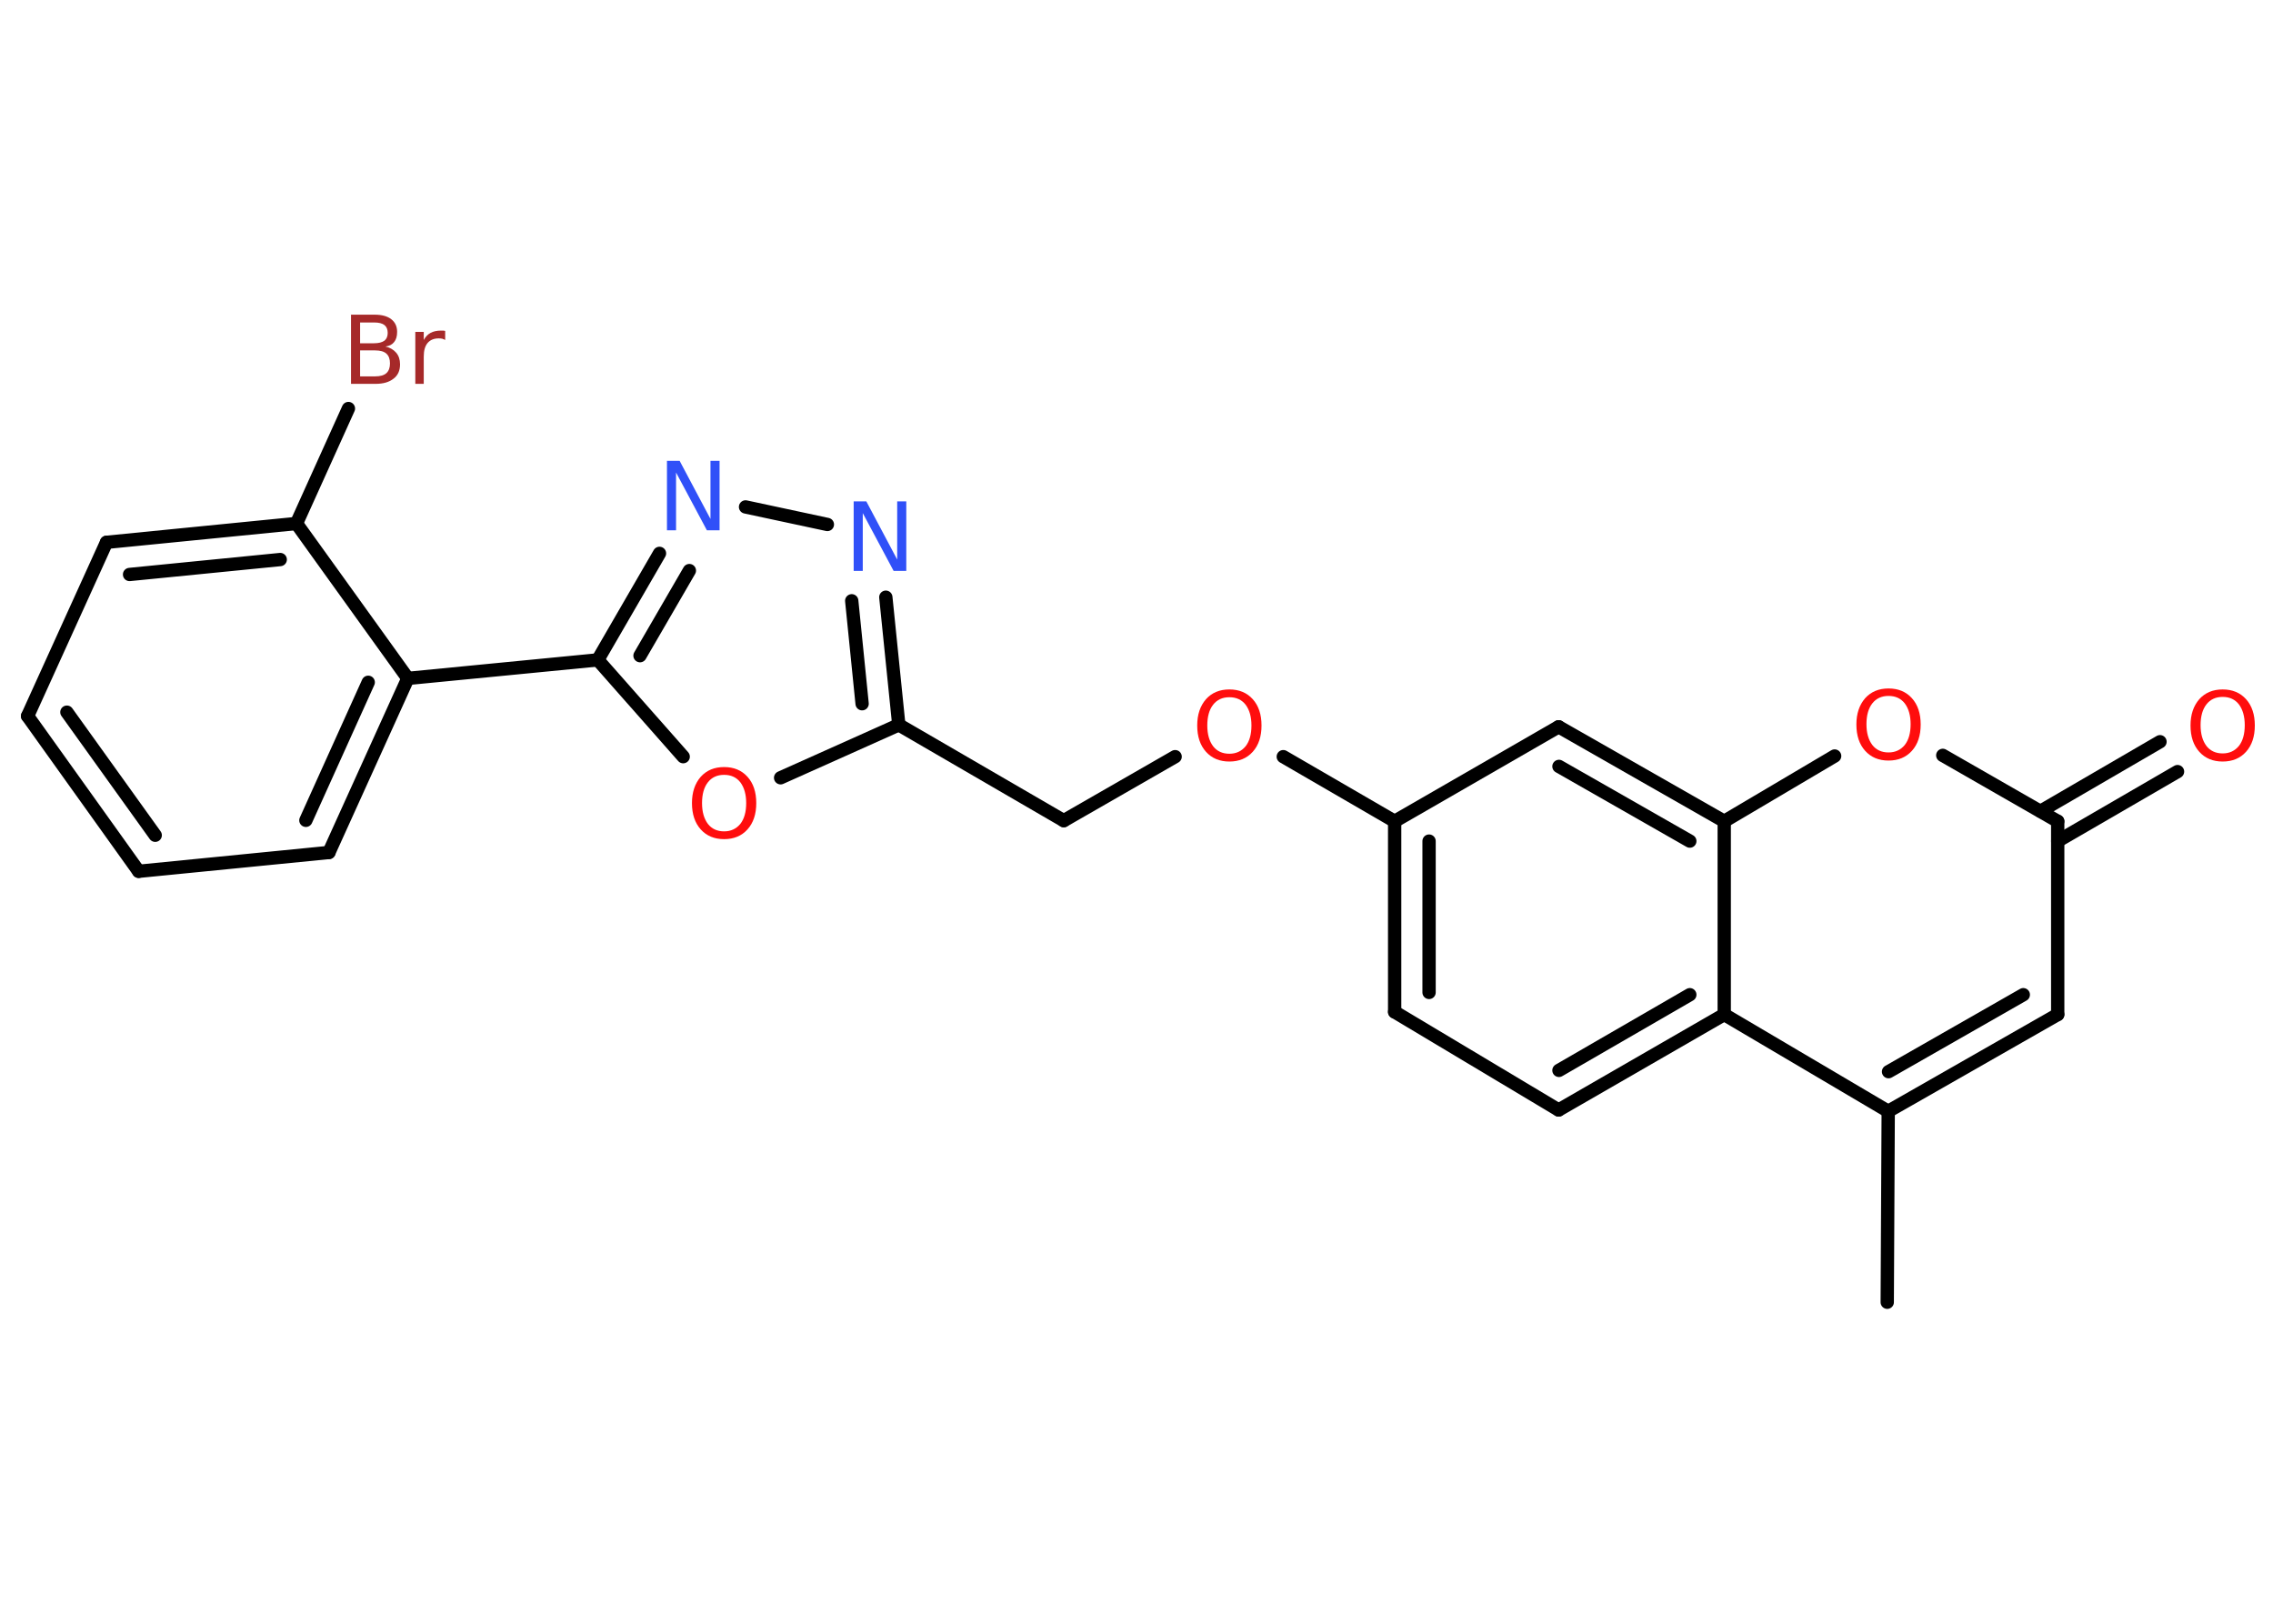 <?xml version='1.0' encoding='UTF-8'?>
<!DOCTYPE svg PUBLIC "-//W3C//DTD SVG 1.1//EN" "http://www.w3.org/Graphics/SVG/1.1/DTD/svg11.dtd">
<svg version='1.2' xmlns='http://www.w3.org/2000/svg' xmlns:xlink='http://www.w3.org/1999/xlink' width='70.0mm' height='50.0mm' viewBox='0 0 70.0 50.0'>
  <desc>Generated by the Chemistry Development Kit (http://github.com/cdk)</desc>
  <g stroke-linecap='round' stroke-linejoin='round' stroke='#000000' stroke-width='.41' fill='#FF0D0D'>
    <rect x='.0' y='.0' width='70.0' height='50.0' fill='#FFFFFF' stroke='none'/>
    <g id='mol1' class='mol'>
      <line id='mol1bnd1' class='bond' x1='58.12' y1='40.1' x2='58.15' y2='34.22'/>
      <g id='mol1bnd2' class='bond'>
        <line x1='58.15' y1='34.22' x2='63.37' y2='31.24'/>
        <line x1='58.16' y1='33.0' x2='62.31' y2='30.63'/>
      </g>
      <line id='mol1bnd3' class='bond' x1='63.37' y1='31.24' x2='63.37' y2='25.29'/>
      <g id='mol1bnd4' class='bond'>
        <line x1='62.84' y1='24.98' x2='66.52' y2='22.84'/>
        <line x1='63.37' y1='25.9' x2='67.06' y2='23.76'/>
      </g>
      <line id='mol1bnd5' class='bond' x1='63.37' y1='25.29' x2='59.83' y2='23.26'/>
      <line id='mol1bnd6' class='bond' x1='56.5' y1='23.28' x2='53.1' y2='25.29'/>
      <g id='mol1bnd7' class='bond'>
        <line x1='53.1' y1='25.29' x2='48.0' y2='22.38'/>
        <line x1='52.04' y1='25.9' x2='48.01' y2='23.6'/>
      </g>
      <line id='mol1bnd8' class='bond' x1='48.0' y1='22.38' x2='42.95' y2='25.29'/>
      <line id='mol1bnd9' class='bond' x1='42.95' y1='25.29' x2='39.52' y2='23.3'/>
      <line id='mol1bnd10' class='bond' x1='36.19' y1='23.3' x2='32.76' y2='25.27'/>
      <line id='mol1bnd11' class='bond' x1='32.76' y1='25.27' x2='27.68' y2='22.32'/>
      <g id='mol1bnd12' class='bond'>
        <line x1='27.68' y1='22.32' x2='27.28' y2='18.39'/>
        <line x1='26.55' y1='21.67' x2='26.23' y2='18.5'/>
      </g>
      <line id='mol1bnd13' class='bond' x1='25.48' y1='16.15' x2='22.96' y2='15.61'/>
      <g id='mol1bnd14' class='bond'>
        <line x1='20.31' y1='17.04' x2='18.41' y2='20.32'/>
        <line x1='21.23' y1='17.57' x2='19.71' y2='20.19'/>
      </g>
      <line id='mol1bnd15' class='bond' x1='18.41' y1='20.32' x2='12.56' y2='20.89'/>
      <g id='mol1bnd16' class='bond'>
        <line x1='10.13' y1='26.25' x2='12.56' y2='20.89'/>
        <line x1='9.42' y1='25.26' x2='11.34' y2='21.01'/>
      </g>
      <line id='mol1bnd17' class='bond' x1='10.13' y1='26.25' x2='4.27' y2='26.83'/>
      <g id='mol1bnd18' class='bond'>
        <line x1='.85' y1='22.05' x2='4.27' y2='26.83'/>
        <line x1='2.06' y1='21.93' x2='4.78' y2='25.72'/>
      </g>
      <line id='mol1bnd19' class='bond' x1='.85' y1='22.05' x2='3.28' y2='16.7'/>
      <g id='mol1bnd20' class='bond'>
        <line x1='9.13' y1='16.12' x2='3.28' y2='16.7'/>
        <line x1='8.63' y1='17.23' x2='3.99' y2='17.69'/>
      </g>
      <line id='mol1bnd21' class='bond' x1='12.56' y1='20.89' x2='9.13' y2='16.12'/>
      <line id='mol1bnd22' class='bond' x1='9.13' y1='16.12' x2='10.73' y2='12.58'/>
      <line id='mol1bnd23' class='bond' x1='18.41' y1='20.32' x2='21.04' y2='23.3'/>
      <line id='mol1bnd24' class='bond' x1='27.68' y1='22.32' x2='24.04' y2='23.95'/>
      <g id='mol1bnd25' class='bond'>
        <line x1='42.95' y1='25.29' x2='42.95' y2='31.16'/>
        <line x1='44.01' y1='25.9' x2='44.01' y2='30.56'/>
      </g>
      <line id='mol1bnd26' class='bond' x1='42.95' y1='31.16' x2='48.0' y2='34.18'/>
      <g id='mol1bnd27' class='bond'>
        <line x1='48.0' y1='34.18' x2='53.1' y2='31.24'/>
        <line x1='48.01' y1='32.96' x2='52.04' y2='30.63'/>
      </g>
      <line id='mol1bnd28' class='bond' x1='58.15' y1='34.22' x2='53.1' y2='31.24'/>
      <line id='mol1bnd29' class='bond' x1='53.1' y1='25.29' x2='53.1' y2='31.24'/>
      <path id='mol1atm5' class='atom' d='M68.45 21.46q-.32 .0 -.5 .23q-.18 .23 -.18 .64q.0 .4 .18 .64q.18 .23 .5 .23q.31 .0 .5 -.23q.18 -.23 .18 -.64q.0 -.4 -.18 -.64q-.18 -.23 -.5 -.23zM68.45 21.23q.45 .0 .72 .3q.27 .3 .27 .81q.0 .51 -.27 .81q-.27 .3 -.72 .3q-.45 .0 -.72 -.3q-.27 -.3 -.27 -.81q.0 -.5 .27 -.81q.27 -.3 .72 -.3z' stroke='none'/>
      <path id='mol1atm6' class='atom' d='M58.16 21.43q-.32 .0 -.5 .23q-.18 .23 -.18 .64q.0 .4 .18 .64q.18 .23 .5 .23q.31 .0 .5 -.23q.18 -.23 .18 -.64q.0 -.4 -.18 -.64q-.18 -.23 -.5 -.23zM58.16 21.2q.45 .0 .72 .3q.27 .3 .27 .81q.0 .51 -.27 .81q-.27 .3 -.72 .3q-.45 .0 -.72 -.3q-.27 -.3 -.27 -.81q.0 -.5 .27 -.81q.27 -.3 .72 -.3z' stroke='none'/>
      <path id='mol1atm10' class='atom' d='M37.86 21.47q-.32 .0 -.5 .23q-.18 .23 -.18 .64q.0 .4 .18 .64q.18 .23 .5 .23q.31 .0 .5 -.23q.18 -.23 .18 -.64q.0 -.4 -.18 -.64q-.18 -.23 -.5 -.23zM37.86 21.23q.45 .0 .72 .3q.27 .3 .27 .81q.0 .51 -.27 .81q-.27 .3 -.72 .3q-.45 .0 -.72 -.3q-.27 -.3 -.27 -.81q.0 -.5 .27 -.81q.27 -.3 .72 -.3z' stroke='none'/>
      <path id='mol1atm13' class='atom' d='M26.29 15.44h.39l.95 1.79v-1.79h.28v2.14h-.39l-.95 -1.78v1.78h-.28v-2.14z' stroke='none' fill='#3050F8'/>
      <path id='mol1atm14' class='atom' d='M20.54 14.19h.39l.95 1.79v-1.79h.28v2.14h-.39l-.95 -1.78v1.78h-.28v-2.14z' stroke='none' fill='#3050F8'/>
      <path id='mol1atm22' class='atom' d='M11.09 10.81v.78h.46q.24 .0 .35 -.1q.11 -.1 .11 -.3q.0 -.2 -.11 -.3q-.11 -.1 -.35 -.1h-.46zM11.09 9.93v.64h.43q.21 .0 .32 -.08q.1 -.08 .1 -.24q.0 -.16 -.1 -.24q-.1 -.08 -.32 -.08h-.43zM10.8 9.69h.74q.33 .0 .51 .14q.18 .14 .18 .39q.0 .2 -.09 .31q-.09 .12 -.27 .14q.21 .05 .33 .19q.12 .14 .12 .36q.0 .29 -.2 .44q-.2 .16 -.55 .16h-.76v-2.14zM13.72 10.47q-.05 -.02 -.1 -.04q-.05 -.01 -.11 -.01q-.22 .0 -.34 .14q-.12 .14 -.12 .42v.84h-.26v-1.6h.26v.25q.08 -.15 .21 -.22q.13 -.07 .32 -.07q.03 .0 .06 .0q.03 .0 .07 .01v.27z' stroke='none' fill='#A62929'/>
      <path id='mol1atm23' class='atom' d='M22.3 23.86q-.32 .0 -.5 .23q-.18 .23 -.18 .64q.0 .4 .18 .64q.18 .23 .5 .23q.31 .0 .5 -.23q.18 -.23 .18 -.64q.0 -.4 -.18 -.64q-.18 -.23 -.5 -.23zM22.3 23.62q.45 .0 .72 .3q.27 .3 .27 .81q.0 .51 -.27 .81q-.27 .3 -.72 .3q-.45 .0 -.72 -.3q-.27 -.3 -.27 -.81q.0 -.5 .27 -.81q.27 -.3 .72 -.3z' stroke='none'/>
    </g>
  </g>
</svg>
